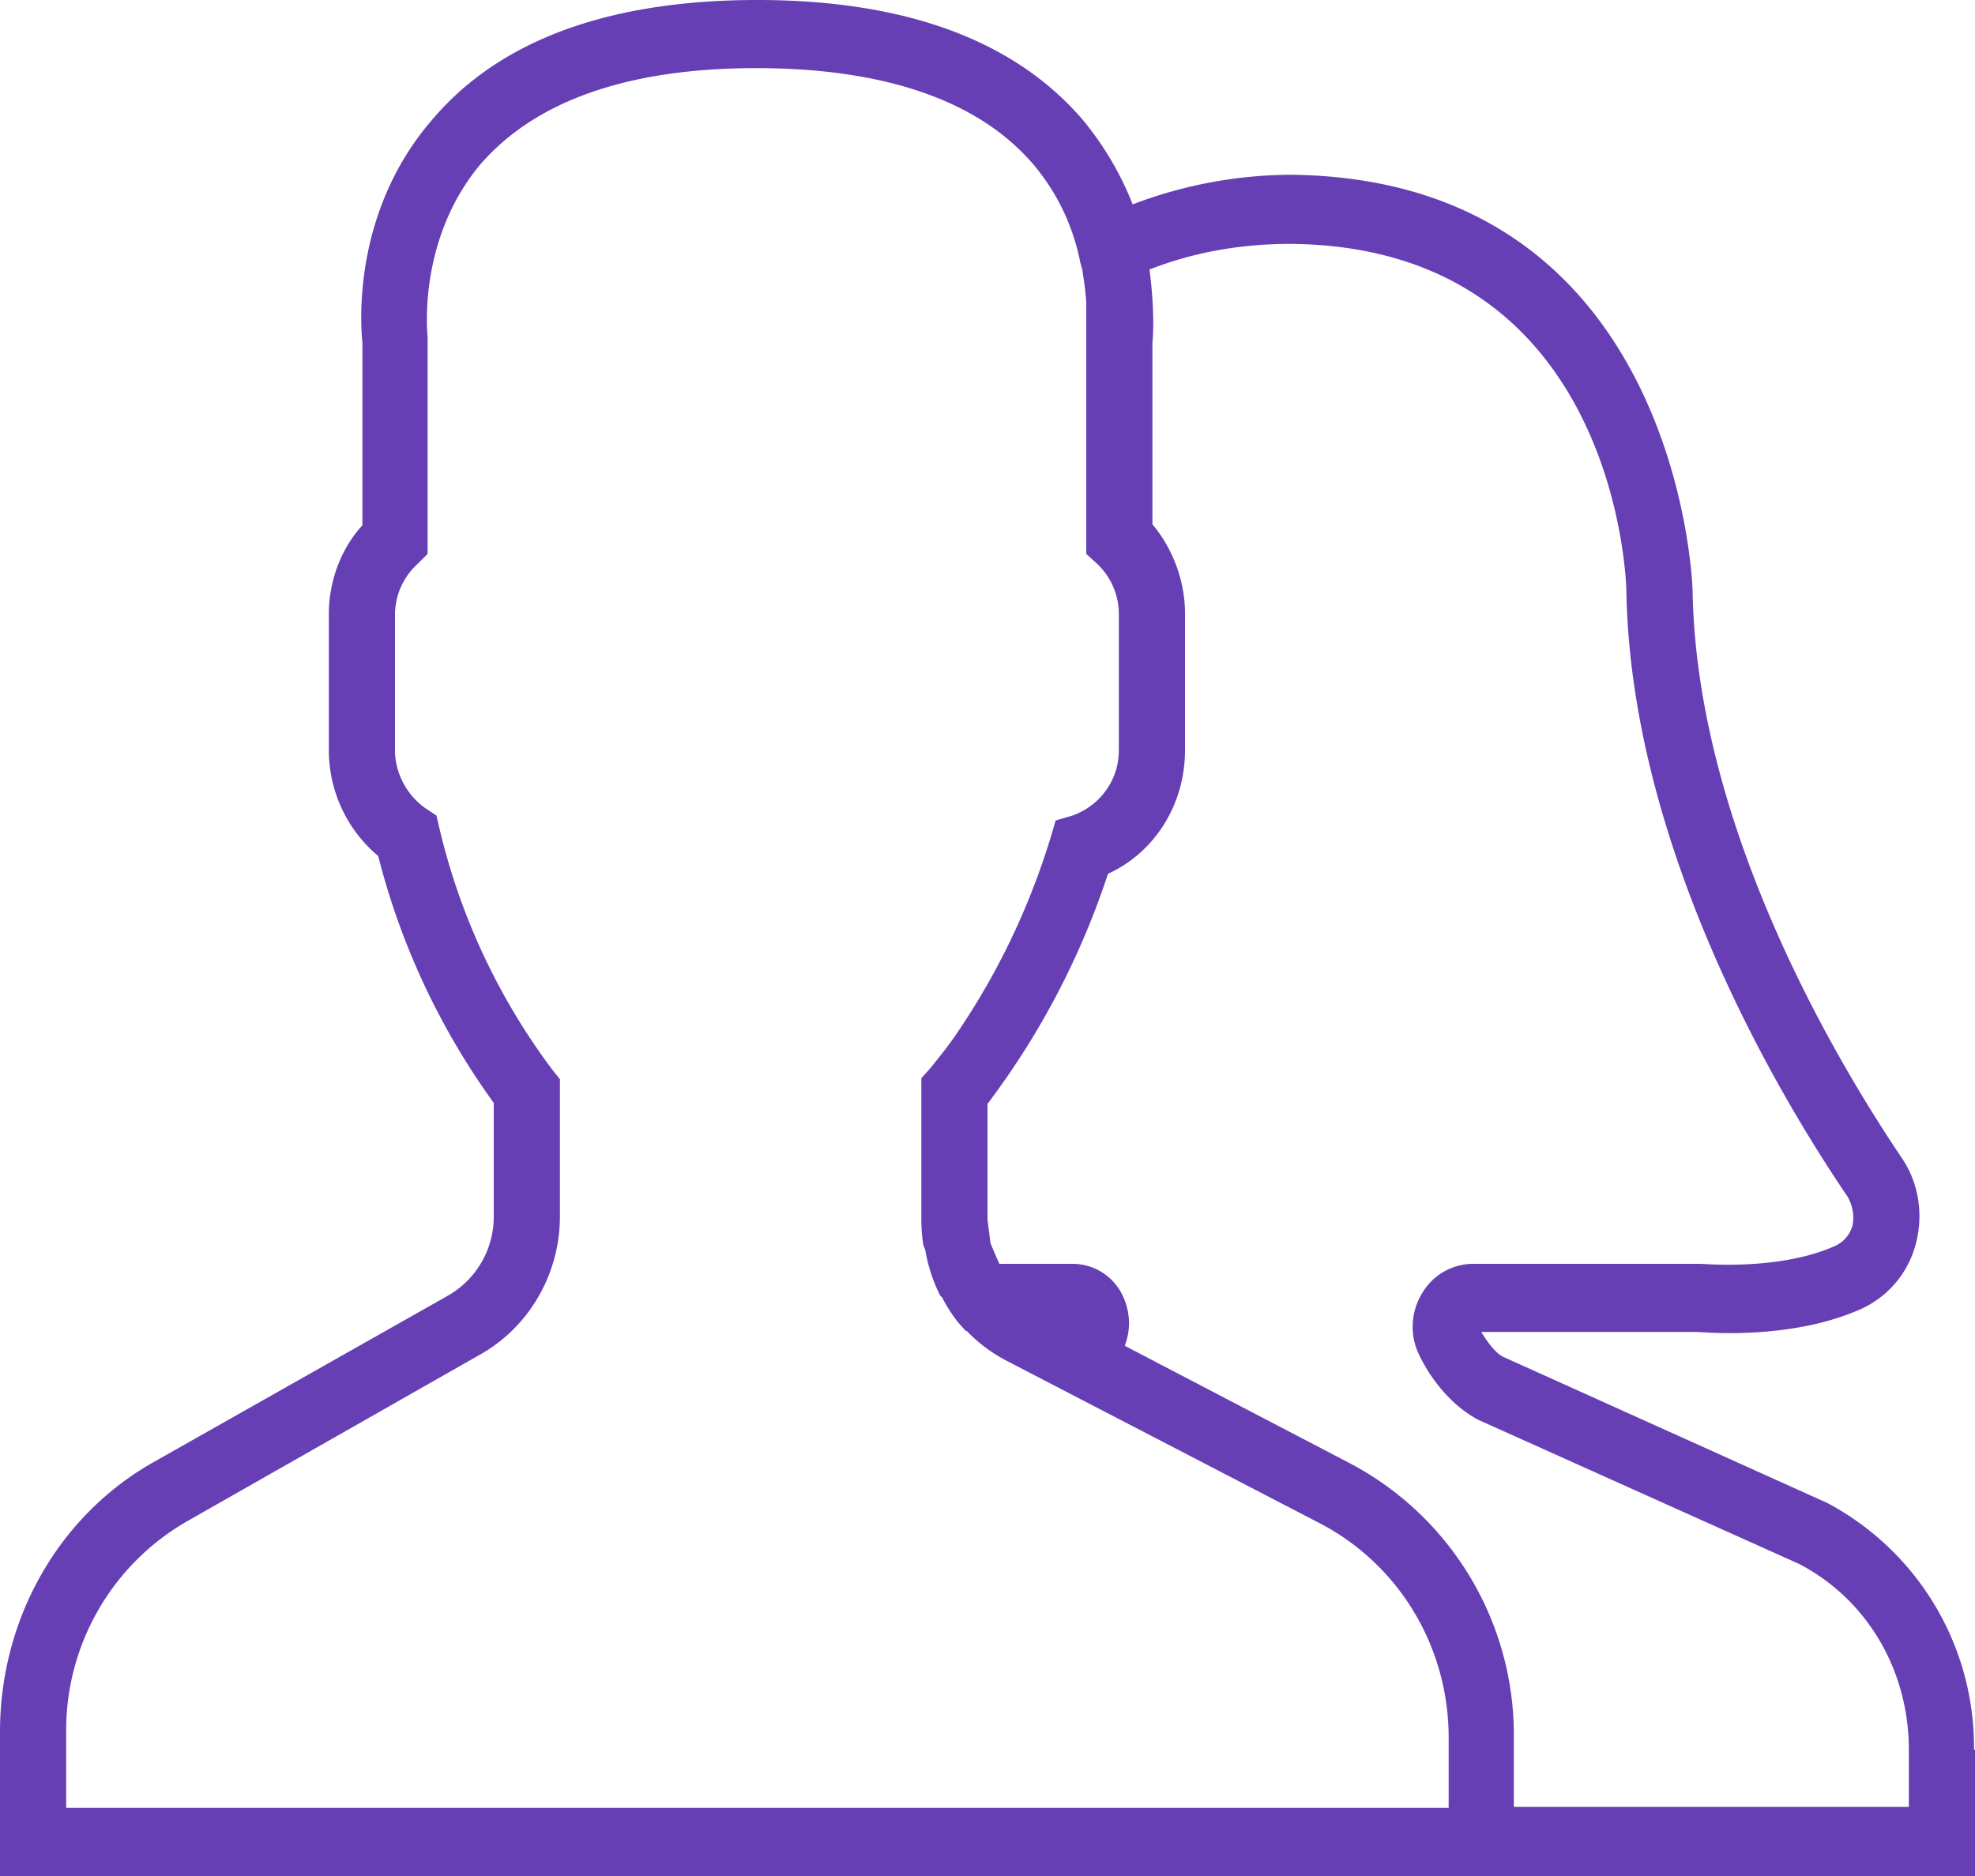 <svg xmlns="http://www.w3.org/2000/svg" xmlns:xlink="http://www.w3.org/1999/xlink" width="20" height="19" viewBox="0 0 20 19"><defs><path id="xwo1a" d="M81 257.72V259H61v-1.46c0-1.15.6-2.2 1.57-2.74l2.97-1.68a.92.92 0 0 0 .46-.8v-1.15a7.35 7.35 0 0 1-1.17-2.5 1.4 1.4 0 0 1-.5-1.07v-1.38c0-.33.12-.66.34-.9v-1.85c-.02-.19-.1-1.32.7-2.25.68-.81 1.79-1.22 3.3-1.22 1.5 0 2.61.41 3.3 1.22.23.28.39.57.5.85a4.54 4.54 0 0 1 1.6-.3c3.94.04 4.07 4.17 4.07 4.21.04 2.43 1.5 4.83 2.12 5.75.17.25.22.57.14.87a1 1 0 0 1-.56.66c-.72.32-1.61.23-1.65.23H76c.08.13.16.23.24.26l3.26 1.47a2.8 2.8 0 0 1 1.49 2.5zm-5.33-.12c0-.92-.5-1.75-1.3-2.17l-3.18-1.65a1.56 1.56 0 0 1-.4-.3h-.01l-.08-.09a1.58 1.58 0 0 1-.16-.25l-.02-.02a1.63 1.63 0 0 1-.15-.46l-.02-.05a1.68 1.68 0 0 1-.02-.26v-1.43l.09-.1c.08-.1.18-.22.28-.37.4-.59.72-1.25.94-1.97l.05-.17.17-.05c.28-.1.47-.36.47-.66v-1.38a.7.7 0 0 0-.22-.51l-.11-.1v-2.2-.13-.01-.08-.02-.1-.01a2.65 2.65 0 0 0-.03-.26l-.01-.07-.02-.07c-.06-.31-.2-.67-.48-1-.55-.64-1.5-.97-2.8-.97-1.3 0-2.24.33-2.8.98-.64.77-.53 1.73-.53 1.74v2.2l-.1.1a.7.7 0 0 0-.23.5v1.39c0 .23.12.45.3.58l.12.08.03.13a6.6 6.6 0 0 0 1.14 2.44l.08.1v1.39c0 .58-.31 1.12-.81 1.4l-2.97 1.69a2.44 2.44 0 0 0-1.22 2.13v.77h14zm4.66.12c0-.8-.42-1.52-1.11-1.88l-3.25-1.46c-.3-.16-.5-.45-.6-.66a.65.65 0 0 1 .03-.62.6.6 0 0 1 .53-.3h2.29c.04 0 .8.07 1.36-.18a.32.32 0 0 0 .18-.21c.02-.1 0-.2-.05-.29-.66-.97-2.19-3.5-2.24-6.12 0-.15-.12-3.5-3.4-3.53-.52 0-1 .09-1.43.26.05.37.04.66.03.74v1.84c.21.25.33.58.33.9v1.39c0 .54-.3 1.03-.78 1.25a8.02 8.02 0 0 1-1.22 2.33v1.17l.03.24.05.12.04.09h.74c.24 0 .46.15.54.4.05.15.04.3-.01.43l2.28 1.19a3.11 3.11 0 0 1 1.66 2.78v.7h4z"/></defs><g><g transform="translate(-61 -240)"><use fill="#663fb5" xlink:href="#xwo1a"/></g></g></svg>